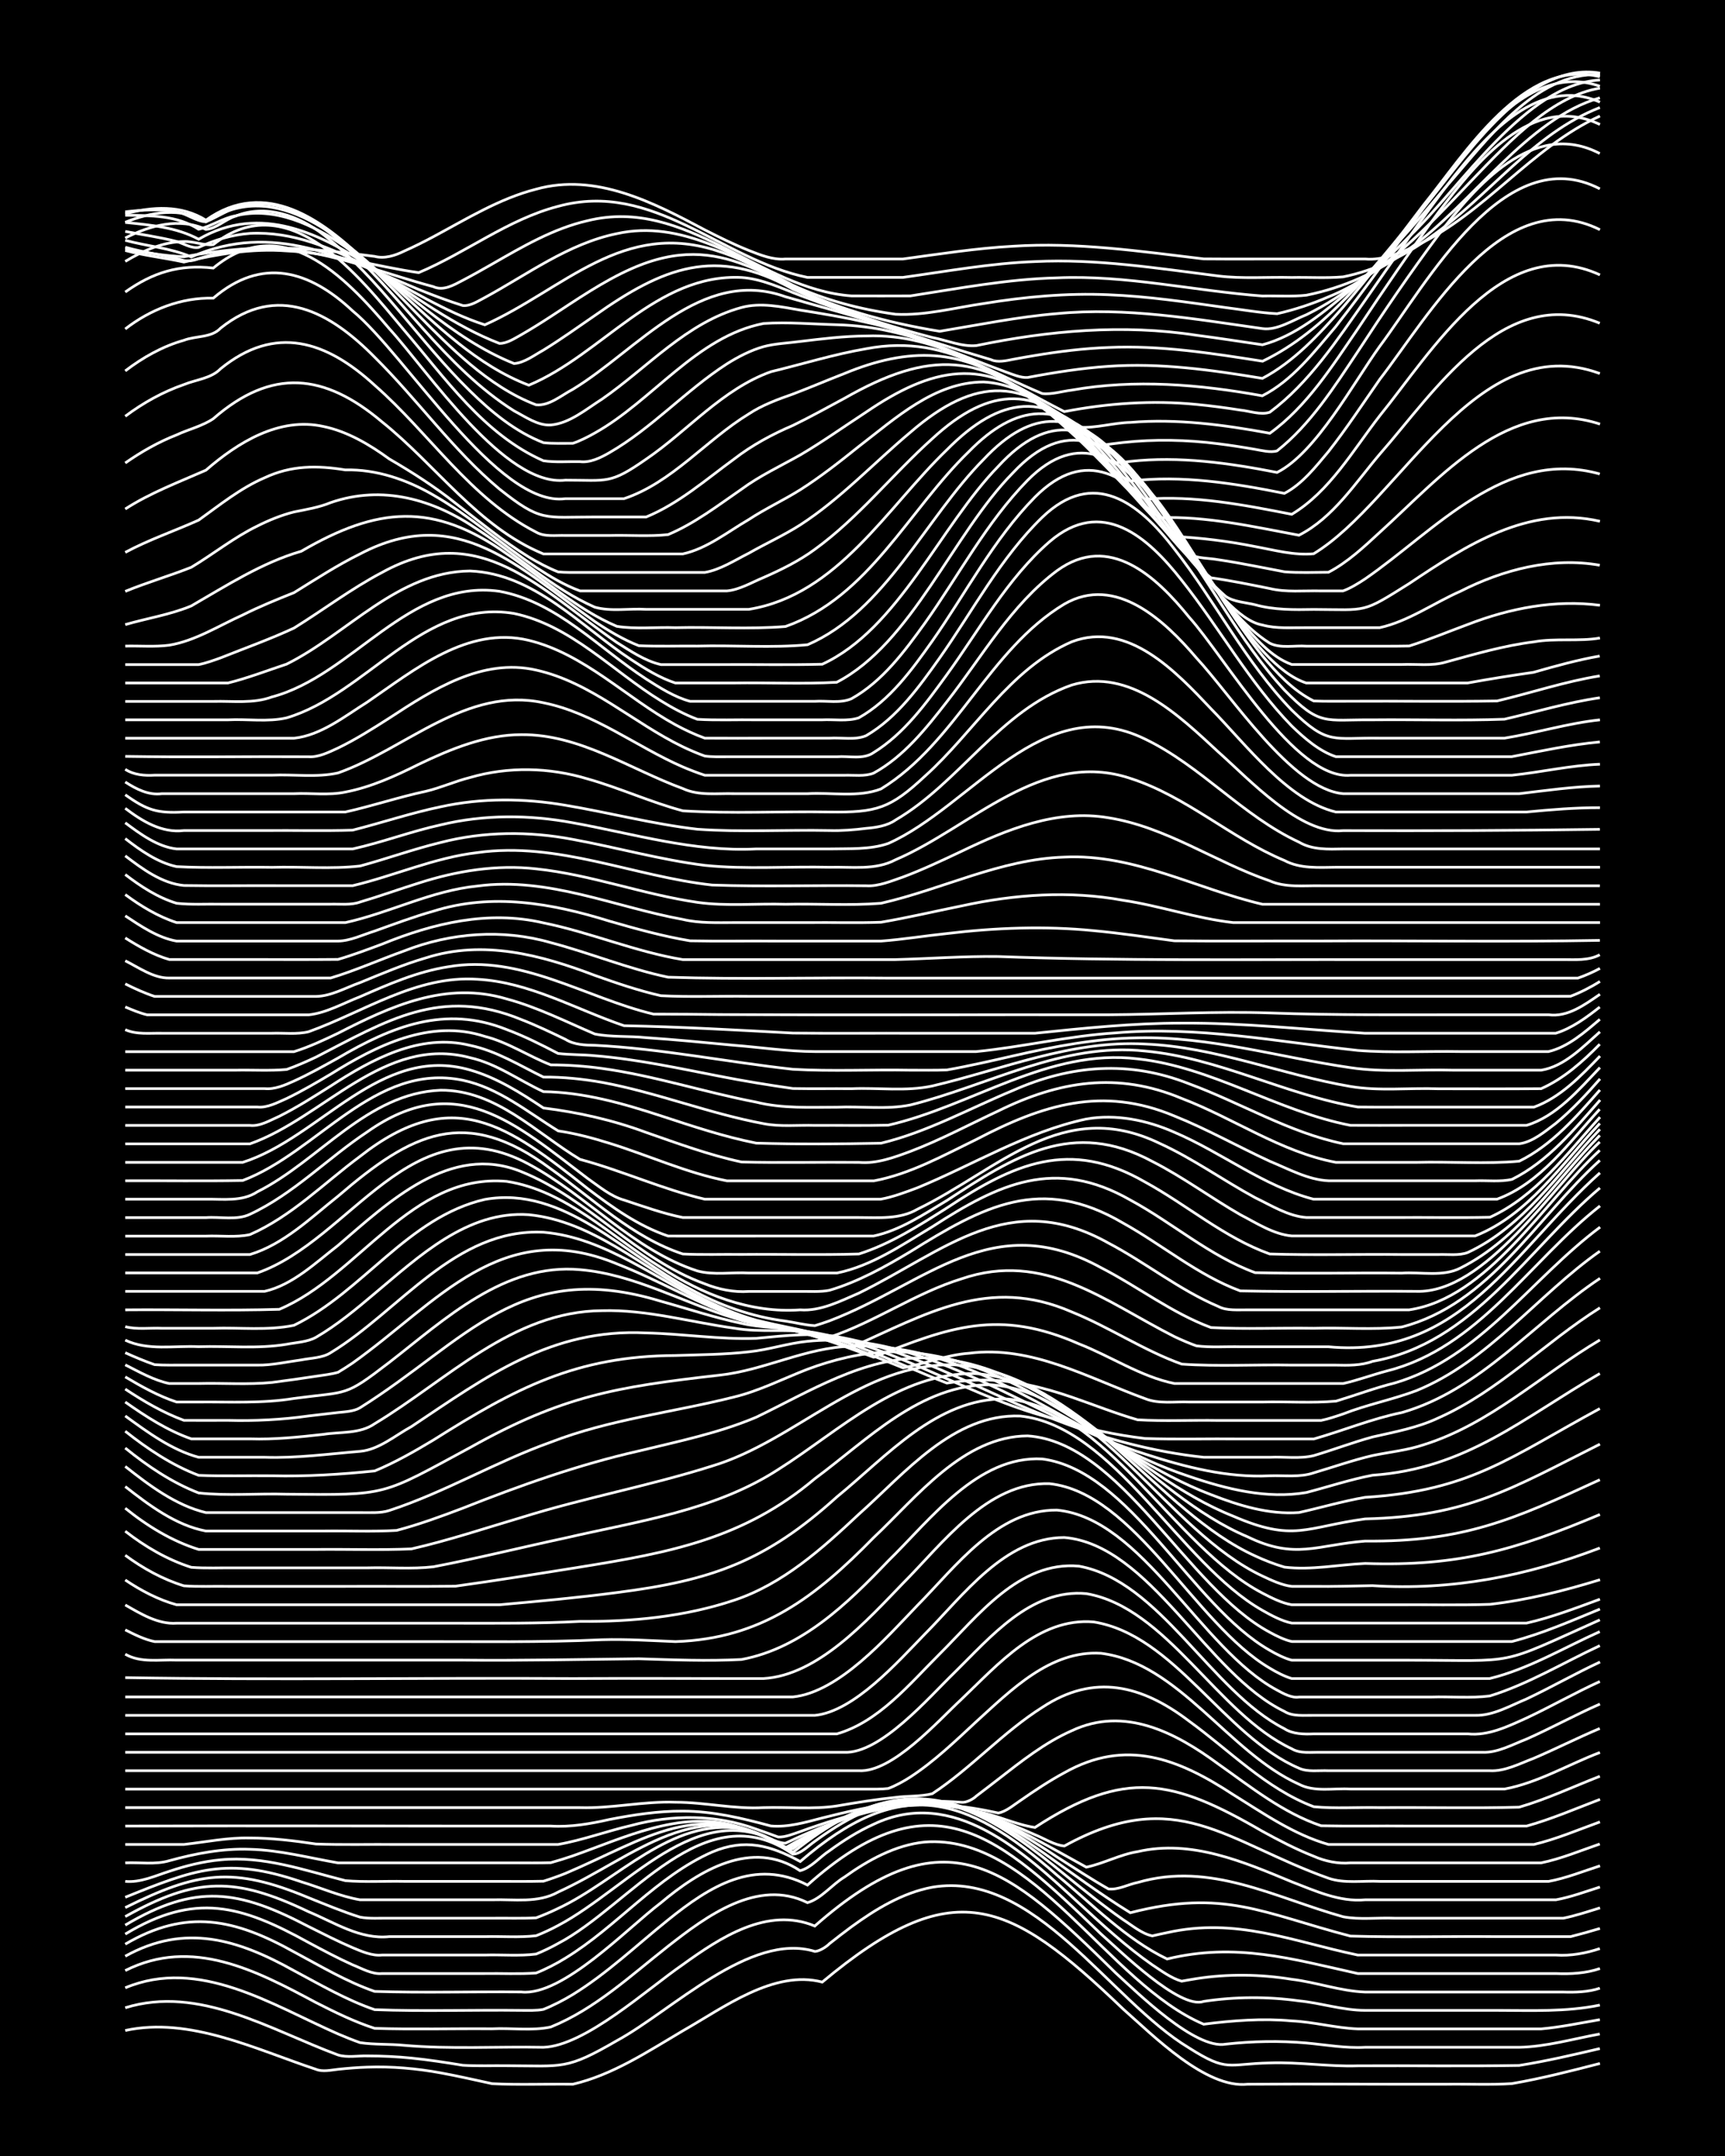 <?xml version="1.0" encoding="UTF-8"?><svg id="a" xmlns="http://www.w3.org/2000/svg" width="1920" height="2400" viewBox="0 0 192 240"><defs><style>.b{fill:none;stroke:#fff;stroke-miterlimit:10;stroke-width:.3px;}.c{stroke-width:0px;}</style></defs><rect class="c" x="0" width="192" height="240"/><path class="b" d="M13.94,226.03c7.16-1.57,14.55,2.11,21.23,4.32.73.31,1.7.08,2.45,0,1.02-.11,2.24-.21,3.27-.24,2.71-.1,5.5.15,8.17.64,1.88.34,3.85.8,5.72,1.2,2.96.15,6.01.02,8.98.06,4.43-1.03,8.37-3.66,12.25-5.95,4.5-2.55,10.12-6.83,15.51-5.42,14.55-12.15,20.7-9.27,33.48,2.99,3.35,2.95,9.22,8.9,13.88,8.38,7.34-.05,14.71.02,22.05,0,2.42-.04,4.94.09,7.35-.07,3.28-.56,6.58-1.41,9.8-2.24"/><path class="b" d="M13.94,223.5c8.24-2.56,16.17,2.48,23.68,5.25,1,.32,2.23.08,3.27.11,1.6,0,3.31.08,4.9.24,1.88.19,3.85.49,5.72.8,1.59.1,3.31.03,4.9.05,6.3.01,6.58.5,12.25-2.79,6.08-3.29,14.85-12.15,22.05-9.93.52-.03,1.28-.52,1.63-.88.72-.57,1.71-1.34,2.45-1.88,2.68-1.95,5.68-3.78,8.98-4.39,11.42-1.93,19.69,12.55,28.58,17.89,4.31,2.74,4.29,1.76,8.98,1.67,3.25-.12,6.55.43,9.8.32,5.98-.03,11.99.06,17.96-.04,3-.48,6.03-1.18,8.98-1.88"/><path class="b" d="M13.94,221.28c8.22-3.44,16.32,1.9,23.68,5.13.72.31,1.71.71,2.45.97,1.58.24,3.31.14,4.9.3,5.14.45,10.36.12,15.51.22,4.64-.15,11.61-6.52,15.51-9.2,4.16-3,9.43-6.5,14.7-4.3,14.62-12.9,21.56-6.49,33.48,5.21,2.48,2.26,8.87,8.55,12.25,7.94,2.96-.33,6.02-.39,8.98-.13,2.15.2,4.37.6,6.53.48,5.7,0,11.44,0,17.15,0,3.01-.06,6.03-.94,8.98-1.48"/><path class="b" d="M13.94,219.36c7.45-3.76,14.58,0,21.23,3.56,2.09,1.07,4.3,2.15,6.53,2.87,4.33.14,8.73.01,13.07.05,2.14-.11,4.44.25,6.53-.2,4.94-2,8.93-5.75,13.07-9,4.25-3.33,9.96-7.59,15.51-4.84,1.52-.44,2.73-2.02,4.08-2.83,2.65-1.9,5.69-3.59,8.98-3.92,12.12-.92,20.38,15.77,31.03,20.28,3.23-.41,6.55-.67,9.8-.37,2.44.11,4.92.8,7.35.89,4.89,0,9.81,0,14.7,0,1.87,0,3.85,0,5.72,0,2.16-.19,4.39-.66,6.53-1.03"/><path class="b" d="M13.94,217.76c6.66-3.7,12.54-1.87,18.78,1.61,2.91,1.55,5.85,3.27,8.98,4.34,5.42.21,10.9.01,16.33.08.73,0,1.73.04,2.45-.11,1.07-.42,2.29-1.05,3.27-1.65,3.82-2.35,7.13-5.52,10.62-8.32,4.61-3.72,9.63-6.91,15.51-3.87,13.92-12.46,21.35-5.45,32.66,5.44,2.08,1.83,8.78,8.45,11.43,7.51,3.49-.53,7.11-.55,10.62-.06,2.44.24,4.9,1.06,7.35,1.06,4.89,0,9.81,0,14.7,0,3.81,0,7.68.19,11.43-.59"/><path class="b" d="M13.94,216.42c6.82-4.01,12.2-2.81,18.78.86,2.92,1.56,5.84,3.31,8.98,4.4,5.42.17,10.9.01,16.33.06,4.59.5,11.82-7.13,15.51-9.91,4.27-3.6,10.14-7.18,15.51-3.59,1.23-.31,2.22-1.55,3.27-2.22,1.5-1.1,3.2-2.18,4.9-2.94,8.89-4.25,16.73,3.1,22.86,8.77,2.6,2.38,5.27,4.85,8.17,6.87.98.64,2.12,1.5,3.27,1.82.41-.08,1.23-.21,1.63-.28,3.5-.55,7.13-.5,10.62.07,2.72.32,5.43,1.32,8.17,1.42,5.43,0,10.9,0,16.33,0,1.87,0,3.85,0,5.72,0,1.33.04,2.81.01,4.08-.43"/><path class="b" d="M13.94,215.3c7.77-4.7,12.91-3.21,20.41.94,1.57.84,3.27,1.75,4.9,2.48,1,.39,2.16,1.08,3.27.97,3.79,0,7.64,0,11.43,0,1.87-.03,3.85.08,5.72-.06,1.07-.42,2.29-1.05,3.27-1.66,5.73-3.5,10.12-9.07,16.33-11.81,3.63-1.53,6.49-.75,9.8,1.06,11.03-9.53,18.24-7.59,28.58,1.52,3.93,3.23,7.63,7.1,12.25,9.33,7.63-1.86,13.87-.02,21.23,1.62,5.43,0,10.9,0,16.33,0,1.87,0,3.85,0,5.72,0,1.62.07,3.35-.02,4.9-.56"/><path class="b" d="M13.94,214.3c7.86-4.67,12.56-3.95,20.41.16,1.58.79,3.28,1.66,4.9,2.35.98.41,2.17.94,3.27.82,3.79,0,7.64,0,11.43,0,1.87-.06,3.86.13,5.72-.11.75-.3,1.75-.78,2.45-1.18,8.02-4.19,16.28-16.82,26.13-9.94.92-.03,1.74-.95,2.45-1.43,1.51-1.11,3.21-2.21,4.9-3.01,8.69-4.4,16.3,1.3,22.86,6.68,2.11,1.7,4.31,3.49,6.53,5.04.99.63,2.09,1.58,3.27,1.82.41-.1,1.22-.28,1.63-.36,7.69-1.73,13.93.96,21.23,2.49,5.43,0,10.9,0,16.33,0,1.87,0,3.85,0,5.72,0,1.64.12,3.35-.2,4.9-.72"/><path class="b" d="M13.94,213.35c7.94-4.44,12.24-4.44,20.41-.54,2.88,1.2,5.75,3.11,8.98,2.77,3.52,0,7.1,0,10.62,0,1.87-.05,3.86.12,5.72-.1.75-.29,1.74-.75,2.45-1.14,8.21-4.33,16.34-15.48,26.13-8.13,16.21-13.06,23.64-1.89,37.56,6.71,10.42-2.69,14.77.06,24.5,2.6,5.43.16,10.9.01,16.33.06,2.7,0,5.47,0,8.17,0,1.03-.26,2.25-.6,3.27-.91"/><path class="b" d="M13.94,212.35c8.04-3.99,11.97-4.63,20.41-1.1,1.85.74,3.81,1.56,5.72,2.16,1.01.2,2.24.1,3.27.12,3.79,0,7.64,0,11.43,0,1.59-.02,3.31.04,4.9-.04.74-.27,1.74-.7,2.45-1.05,6.59-3.07,12.56-10.15,20.41-8.87,1.07.21,2.3.67,3.27,1.18.72.36,1.59,1.13,2.45,1.05,11.3-8.27,18.38-6.49,29.4.91,1.85,1.19,3.81,2.47,5.72,3.56,1.07.14,2.23-.52,3.27-.72,8.1-2.36,15.27,1.7,22.86,3.82,1.83.35,3.85.08,5.72.16,3.52,0,7.1,0,10.62,0,2.7,0,5.47,0,8.17,0,1.33-.27,2.79-.75,4.08-1.15"/><path class="b" d="M13.94,211.2c7.7-3.11,11.33-4.55,19.6-1.72,2.14.65,4.32,1.62,6.53,2,1.31,0,2.77,0,4.08,0,3.52,0,7.1,0,10.62,0,2.46-.08,5.11.4,7.35-.86,8.55-3.89,15.81-11.39,25.31-4.82,1.13-.32,2.23-1.22,3.27-1.76,1.53-.87,3.24-1.72,4.9-2.33,9.21-3.65,17.47,1.85,25.31,6.14,1.91-.4,3.77-1.42,5.72-1.73,5.94-1.38,11.76,1.12,17.15,3.36,2.61,1,5.31,2.27,8.17,2,4.89,0,9.81,0,14.7,0,2.14,0,4.39,0,6.53,0,1.63-.29,3.32-.92,4.9-1.42"/><path class="b" d="M13.94,209.43c1.69.16,3.33-.62,4.9-1.12,1.82-.61,3.8-1.11,5.72-1.28,4.74-.47,9.35,1.17,13.88,2.32,2.14.18,4.39.04,6.53.08,3.52,0,7.1,0,10.62,0,1.59,0,3.31.02,4.9-.02.74-.23,1.73-.58,2.45-.87,9.04-3.83,14.77-8.56,24.5-2.86,7.51-4.32,14.38-6.56,22.86-3.42,1.62.56,3.33,1.28,4.9,1.98,1.02.4,2.15,1.16,3.27,1.25,12.48-6.89,18.01-.46,29.4,3.59,1.79.62,3.85.25,5.72.35,3.24,0,6.55,0,9.8,0,2.97,0,6.01,0,8.98,0,1.92-.35,3.86-1.13,5.72-1.73"/><path class="b" d="M13.94,207.37c1.59-.08,3.36.22,4.9-.24,2.9-.8,5.96-1.39,8.98-1.27,3.3.08,6.56.95,9.8,1.51,3.24,0,6.55,0,9.8,0,3.24,0,6.55,0,9.8,0,1.31,0,2.77.02,4.08-.02.73-.2,1.73-.51,2.45-.76,5.73-2.01,11.76-5.03,17.96-3.37,1.05.26,2.27.69,3.27,1.11.71.3,1.65.85,2.45.85,6.82-3.24,13.66-5.49,21.23-3.55,2.2.39,4.34,1.47,6.53,1.8,10.08-6.57,15.34-5.37,25.31.42,1.82,1,3.78,2.02,5.72,2.78,1.25.56,2.71.86,4.08.74,5.16,0,10.36,0,15.51,0,1.87,0,3.85,0,5.72,0,2.21-.45,4.4-1.37,6.53-2.1"/><path class="b" d="M13.94,205.32c2.15,0,4.39,0,6.53,0,2.42-.27,4.9-.78,7.35-.72,2.44,0,4.94.31,7.35.67,2.97.11,6.01.02,8.98.05,5.98,0,11.99,0,17.96,0,2.75-.48,5.45-1.49,8.17-2.12,4.54-1.23,9.44-1.22,13.88.41.73.25,1.73.61,2.45.88.78.05,1.73-.36,2.45-.6,5.21-1.89,10.73-3.45,16.33-2.95,1.89.14,3.87.47,5.72.88.86-.14,1.75-.92,2.45-1.38,1.54-1.07,3.24-2.21,4.9-3.1,6.85-3.87,12.68-1.58,18.78,2.42,3.37,2.09,6.76,4.46,10.62,5.56,3.52,0,7.1,0,10.62,0,4.07,0,8.18,0,12.25,0,2.49-.59,4.95-1.64,7.35-2.51"/><path class="b" d="M13.94,203.27c15.78-.04,31.58.01,47.36,0,2.19.14,4.41-.25,6.53-.73,2.67-.52,5.44-.95,8.17-.93,3.32,0,6.62.79,9.8,1.65,1.93.17,3.87-.41,5.72-.89,2.67-.68,5.43-1.31,8.17-1.62,2.41-.28,4.93-.31,7.35-.12.51.05,1.28-.35,1.63-.7.73-.55,1.73-1.32,2.45-1.88,2.55-1.98,5.19-4.08,8.17-5.39,5.86-2.77,11.57.2,16.33,3.72,3.61,2.55,7.19,5.43,11.43,6.86,3.24.07,6.55,0,9.8.03,4.34,0,8.73,0,13.07,0,2.77-.77,5.49-1.95,8.17-2.97"/><path class="b" d="M13.94,201.22c16.87,0,33.76,0,50.63,0,3.53.11,7.07-.73,10.62-.6,3.27,0,6.53.79,9.8.6,2.69-.09,5.5.22,8.17-.19,2.14-.37,4.37-.73,6.53-.95,1.3-.18,2.81-.08,4.08-.41,4.33-2.85,7.86-6.85,12.25-9.62,5.78-3.82,11.1-2.44,16.33,1.54,4.52,3.27,8.57,7.53,13.88,9.53,2.41.23,4.93.04,7.35.1,5.16-.04,10.36.09,15.51-.05,3.06-.89,6.02-2.28,8.98-3.44"/><path class="b" d="M13.94,199.16c19.05,0,38.11,0,57.16,0,8.43,0,16.88,0,25.31,0,.73,0,1.73.02,2.45-.07.78-.28,1.76-.82,2.45-1.27,2.66-1.73,5.04-4.02,7.35-6.17,3.87-3.51,8.24-7.96,13.88-7.61,8.65,1.07,14.22,11.07,22.05,14.58,1.72.9,3.85.41,5.72.53,3.24,0,6.55,0,9.8,0,2.42,0,4.93,0,7.35,0,3.71-.69,7.11-2.74,10.62-4.07"/><path class="b" d="M13.94,197.11c18.78,0,37.57,0,56.34,0,8.43,0,16.88,0,25.31,0,3.73.22,8.78-5.5,11.43-7.96,4.06-3.86,8.56-9.11,14.7-8.6,8.99,1.43,14.5,12.7,22.86,16.28.96.45,2.24.23,3.27.28,1.31,0,2.78,0,4.08,0,4.61,0,9.27,0,13.88,0,1.68.1,3.36-.8,4.9-1.38,2.44-1.04,4.9-2.29,7.35-3.32"/><path class="b" d="M13.94,195.06c18.51,0,37.02,0,55.53,0,8.16,0,16.34,0,24.5,0,4.05.18,9.44-6.14,12.25-8.86,4.01-3.94,8.5-9.38,14.7-8.8,9,1.56,14.55,13.39,22.86,17.27.92.57,2.23.36,3.27.39,1.31,0,2.78,0,4.08,0,4.61,0,9.27,0,13.88,0,1.69.07,3.36-.88,4.9-1.47,2.73-1.21,5.43-2.7,8.17-3.9"/><path class="b" d="M13.94,193.01c18.23,0,36.48,0,54.71,0,8.16,0,16.34,0,24.5,0,4.66-1.34,8.1-5.57,11.43-8.89,4.25-4.22,8.85-10.38,15.51-9.78,9.01,1.63,14.65,13.9,22.86,18.09.91.61,2.21.63,3.27.58,1.31,0,2.78,0,4.08,0,4.34,0,8.73,0,13.07,0,2.3.24,4.49-.84,6.53-1.76,2.73-1.28,5.42-2.82,8.17-4.07"/><path class="b" d="M13.94,190.95c17.69,0,35.39,0,53.08,0,7.88,0,15.8,0,23.68,0,4.37-.43,9.27-6,12.25-9.06,4.28-4.3,8.87-10.72,15.51-10.74,9.55.81,15.81,15.17,24.5,19.36.91.59,2.23.42,3.27.44,1.59,0,3.31,0,4.9,0,4.34,0,8.73,0,13.07,0,1.99.05,3.92-1.09,5.72-1.83,2.73-1.29,5.43-2.84,8.17-4.11"/><path class="b" d="M13.94,188.9c17.42,0,34.84,0,52.26,0,7.34,0,14.71,0,22.05,0,5.16-.54,10.42-6.61,13.88-10.21,4.26-4.31,8.86-10.65,15.51-10.59,9.52.9,15.99,15.48,24.5,20.04.67.37,1.65.91,2.45.77,1.31,0,2.78,0,4.08,0,3.52,0,7.1,0,10.62,0,2.14-.07,4.41.15,6.53-.12,4.29-1.32,8.2-3.72,12.25-5.6"/><path class="b" d="M13.94,186.75c16.58.28,33.21,0,49.81.1,7.07-.04,14.16.01,21.23,0,6.05-.34,11.53-6.47,15.51-10.59,4.44-4.45,9.41-11.32,16.33-11.1,9.49,1.02,16.17,15.64,24.5,20.53.68.42,1.68.94,2.45,1.16,1.31,0,2.78,0,4.08,0,2.97,0,6.01,0,8.98,0,2.97,0,6.01,0,8.98,0,4.32-1.05,8.22-3.42,12.25-5.22"/><path class="b" d="M13.94,184.14c1.73,1,3.81.58,5.72.66,2.7,0,5.47,0,8.17,0,7.88,0,15.8,0,23.68,0,6.52.07,13.08-.08,19.6-.15,3.79.12,7.65.28,11.43.08,6.7-1.26,11.79-6.23,16.33-10.98,4.67-4.56,9.95-11.75,17.15-11.34,9.82,1.3,16.56,16.32,25.31,21.3.68.4,1.68.91,2.45,1.1,1.31,0,2.78,0,4.08,0,2.97,0,6.01,0,8.98,0,12.4.01,9.63.71,21.23-4.49"/><path class="b" d="M13.94,181.43c.99.51,2.17,1.09,3.27,1.31.74,0,1.71,0,2.45,0,2.15,0,4.39,0,6.53,0,6.79,0,13.62,0,20.41,0,6.8-.02,13.62.11,20.41-.21,2.7-.08,5.47.1,8.17.21,9.59-.31,15.63-5.01,22.05-11.57,4.8-4.51,9.99-11.3,17.15-11.33,10.41.69,17.68,16.89,26.95,21.86.68.38,1.68.87,2.45,1.03,1.31,0,2.78,0,4.08,0,3.24,0,6.55,0,9.8,0,3.52,0,7.1,0,10.62,0,3.36-.86,6.6-2.3,9.8-3.61"/><path class="b" d="M13.94,178.66c1.72.98,3.66,2.18,5.72,2.03,2.97,0,6.01,0,8.98,0,7.34,0,14.71,0,22.05,0,4.62,0,9.27.05,13.88-.2,5.77.05,11.65-.52,17.15-2.36,5.42-1.8,9.79-5.74,13.88-9.58,5.1-4.53,10.53-11.21,17.96-10.92,10.42,1.1,17.76,16.43,26.95,21.63.96.55,2.17,1.2,3.27,1.42,1.31,0,2.78,0,4.08,0,2.97,0,6.01,0,8.98,0,4.34,0,8.73,0,13.07,0,2.77-.63,5.51-1.68,8.17-2.66"/><path class="b" d="M13.94,175.88c1.73,1.17,3.7,2.21,5.72,2.76,2.42,0,4.93,0,7.35,0,5.7,0,11.44,0,17.15,0,3.79,0,7.64,0,11.43,0,4.35-.39,8.74-.79,13.06-1.36,10.54-1.34,16.54-3.45,24.5-10.65,5.51-4.49,11.11-11,18.78-10.91,11.06.81,18.76,16.5,28.58,21.62.97.51,2.17,1.12,3.27,1.3,1.02,0,2.25,0,3.27,0,2.7,0,5.47,0,8.17,0,3.52-.03,7.1.07,10.62-.05,4.15-.48,8.26-1.51,12.25-2.74"/><path class="b" d="M13.94,173.13c1.96,1.45,4.2,2.69,6.53,3.4,1.59.12,3.31.03,4.9.06,4.34,0,8.73,0,13.07,0,4.07-.02,8.18.03,12.25-.02,4.62-.64,9.27-1.39,13.88-2.13,9.94-1.6,18.21-3.14,26.13-9.84,5.88-4.34,11.78-10.53,19.6-10.45,11.71.76,19.68,16.34,30.21,21.29.98.46,2.18,1.03,3.27,1.15.72,0,1.73,0,2.45,0,2.14.03,4.39-.04,6.53-.08,8.85.56,17.06-1.04,25.31-4.19"/><path class="b" d="M13.94,170.45c2.19,1.71,4.7,3.18,7.35,4.02,1.59.13,3.31.04,4.9.06,4.89,0,9.81,0,14.7,0,2.42-.07,4.95.16,7.35-.12,4.91-.94,9.81-2.16,14.7-3.21,8.05-1.86,16.62-3.04,23.68-7.62,6.83-4.31,13.45-10.9,22.05-10.67,12.06.91,20.21,15.37,31.03,20.29.99.47,2.22.94,3.27,1.25,2.98.36,6.01-.28,8.98-.41,10.35.35,16.67-1.47,26.13-5.45"/><path class="b" d="M13.94,167.89c2.42,1.96,5.18,3.66,8.17,4.59,4.34,0,8.73,0,13.06,0,3.52-.04,7.1.09,10.62-.06,4.13-.94,8.19-2.3,12.25-3.5,6.99-2.19,14.25-3.52,21.23-5.73,9.35-2.81,16.66-11.53,26.95-11.26,12.71.68,21.28,14.37,32.66,19.15,5.28,2.57,7.71.89,13.06.47,10.9.1,16.44-2.35,26.13-6.83"/><path class="b" d="M13.94,165.48c2.64,2.07,5.63,4.32,8.98,4.95,4.34,0,8.73,0,13.06,0,2.7-.04,5.48.09,8.17-.07,2.47-.65,4.96-1.56,7.35-2.47,6.38-2.53,12.89-4.85,19.6-6.37,4.39-1.07,8.89-1.99,13.07-3.76,5.96-2.87,11.92-6.68,18.78-6.61,13.4.25,22.44,12.9,34.3,17.62,6.76,2.93,8.06,1.22,14.7.31,11.39-.27,16.29-3.38,26.13-8.32"/><path class="b" d="M13.94,163.24c2.67,2.11,5.63,4.34,8.98,5.14,4.07,0,8.18,0,12.25,0,1.59,0,3.31,0,4.9,0,1.03-.02,2.27.1,3.27-.24,6.18-2.02,11.84-5.42,17.96-7.6,6.56-2.55,13.63-3.32,20.41-5.03,2.82-.68,5.47-2.05,8.17-3.09,2.86-1.07,5.93-1.82,8.98-1.93,13.81-.32,23.71,11.26,35.93,15.89,3.11,1.21,6.42,2.24,9.8,1.99,2.42-.54,4.9-1.27,7.35-1.69,11.77-.73,16.23-4.53,26.13-9.88"/><path class="b" d="M13.94,161.19c2.46,2,5.2,3.85,8.17,5,3.22.35,6.56.04,9.8.14,11.39.11,10.45.18,20.41-5.19,10.3-5.78,16.32-6.76,27.76-8.06,5.01-.54,9.62-3.1,14.7-3.22,14.03-.53,24.84,10.3,37.56,14.48,4.16,1.42,8.67,2.56,13.07,1.8,2.42-.63,4.89-1.45,7.35-1.92,10.45-.73,16.71-6.35,25.31-11.32"/><path class="b" d="M13.94,159.32c2.47,1.96,5.2,3.79,8.17,4.91,2.69.11,5.47.02,8.17.05,3.81.09,7.65-.15,11.43-.54,2.25-.93,4.45-2.19,6.53-3.44,9.12-5.75,15.86-9.36,26.95-9.41,2.7-.09,5.48-.1,8.17-.41,2.18-.22,4.36-.96,6.53-1.17,13.34-1.36,25.2,8.72,37.56,12.55,4.47,1.45,9.15,2.66,13.88,2.42,1.59-.06,3.37.2,4.9-.33,2.14-.63,4.35-1.41,6.53-1.92,1.87-.39,3.9-.59,5.72-1.21,7.36-2.3,13.08-7.79,19.6-11.66"/><path class="b" d="M13.94,157.62c2.49,1.81,5.16,3.79,8.17,4.6,2.42,0,4.93,0,7.35,0,3.54.12,7.1-.37,10.62-.66,2.09-.18,3.92-1.78,5.72-2.76,8.35-5.57,15.53-10.95,26.13-10.42,4.07.09,8.17.75,12.25.6,3.24-.29,6.57-.74,9.8-.03,8.36,1.63,15.76,6.22,23.68,9.17,5.23,2.02,10.74,3.51,16.33,4.1,2.42,0,4.93,0,7.35,0,1.58-.08,3.35.2,4.9-.19,2.16-.64,4.36-1.48,6.53-2.07,2.46-.56,5.05-1.03,7.35-2.13,6.67-2.97,11.84-8.4,17.96-12.25"/><path class="b" d="M13.94,156.07c2.27,1.6,4.71,3.18,7.35,4.1,2.15,0,4.39,0,6.53,0,2.71.09,5.47-.2,8.17-.5,1.89-.3,4.08-.04,5.72-1.19,8.04-4.83,15.32-12.51,25.31-12.58,4.96-.14,9.82,1.28,14.7,1.95,2.95.52,6.03.02,8.98.5,9.47,1.65,17.63,7.45,26.95,9.66,3.17,1.01,6.49,1.73,9.8,2.12,3.51.12,7.1.01,10.62.05,2.7,0,5.47,0,8.17,0,3.26-.93,6.47-2.26,9.8-2.94,8.77-2.52,14.68-10.04,22.05-14.94"/><path class="b" d="M13.94,154.63c2.03,1.35,4.24,2.64,6.53,3.48,1.59.01,3.31,0,4.9,0,2.99.08,6.02-.07,8.98-.49,1.03-.12,2.24-.26,3.27-.38.76-.08,1.77-.12,2.45-.53,11.88-7.46,17.75-16.67,33.48-11.86,2.97.82,5.96,1.83,8.98,2.46,2.12.5,4.39.45,6.53.77,4.26.72,8.29,2.54,12.25,4.2,1.3.55,2.76,1.18,4.08,1.68,1.3-.21,2.77-.34,4.08-.34,3.33,0,6.67.82,9.8,1.9,2.42.83,4.89,1.82,7.35,2.53,2.96.17,6.01.02,8.98.07,2.7,0,5.47,0,8.17,0,1.02,0,2.25,0,3.27,0,.74-.14,1.74-.48,2.45-.72,2.64-1.04,5.52-1.6,8.17-2.6,8.06-3.3,13.44-10.61,20.41-15.52"/><path class="b" d="M13.94,153.27c1.79,1.07,3.73,2.15,5.72,2.8.73,0,1.72,0,2.45,0,3.53-.03,7.12.18,10.62-.4,6.16-.82,5.53-.12,10.62-4.03,6.19-4.8,12.79-11.07,21.23-10.3,6.04.51,11.43,3.67,17.15,5.39,2.62.91,5.49.98,8.17,1.65,3.63.95,7.13,2.52,10.62,3.89,2.43-.47,4.85-1.46,7.35-1.63,6.97-.9,13.27,2.76,19.6,5.06,1.51.61,3.31.3,4.9.37,2.7,0,5.47,0,8.17,0,2.69-.07,5.48.14,8.17-.1,2.15-.65,4.35-1.48,6.53-2.02,9.52-2.79,15.22-11.67,22.86-17.35"/><path class="b" d="M13.94,151.93c1.54.78,3.2,1.73,4.9,2.08,1.03,0,2.24,0,3.27,0,2.69-.07,5.48.15,8.17-.12,1.59-.2,3.31-.45,4.9-.69.74-.11,1.74-.23,2.45-.44.42-.25,1.23-.76,1.63-1.04,9.41-6.7,16.58-16.36,29.4-11.03,4.7,1.82,9.08,4.51,13.88,6.1,2.08.75,4.39.98,6.53,1.51,2.76.71,5.49,1.8,8.17,2.78,8.5-3.38,13.94-5.41,22.86-1.48,3.54,1.38,6.88,3.65,10.62,4.41,4.34,0,8.73,0,13.07,0,1.87,0,3.85,0,5.72,0,1.61-.36,3.3-.99,4.9-1.41,10.14-2.56,15.86-12.23,23.68-18.36"/><path class="b" d="M13.94,150.58c1.01.46,2.22.97,3.27,1.33,1.03.08,2.24.04,3.27.05,2.7,0,5.47,0,8.17,0,1.61.03,3.31-.37,4.9-.58,1.04-.21,2.36-.21,3.27-.81,7.66-4.65,13.84-13.88,23.68-13.4,6.97.6,12.59,5.36,18.78,8.15,2.81,1.39,5.9,2.24,8.98,2.78,2.18.47,4.36,1.36,6.53,1.86,8.34-3.7,15.26-7.95,24.5-3.92,4.18,1.69,8,4.29,12.25,5.81,4.05.28,8.19.03,12.25.11,1.59,0,3.31,0,4.9,0,1.33.03,2.81.06,4.08-.42,11.19-1.97,17.23-12.48,25.31-19.3"/><path class="b" d="M13.94,149.18c2.52,1.2,5.44.6,8.17.73,3.24-.1,6.59.27,9.8-.27,1.04-.2,2.33-.25,3.27-.78,2.32-1.35,4.49-3.15,6.53-4.88,4.9-4.09,10.29-9.24,17.15-8.76,7.11.7,12.63,5.91,18.78,9.04,2.05,1.09,4.29,2.07,6.53,2.7,2.69.67,5.5,1.11,8.17,1.89,5.08-1.7,9.57-4.92,14.7-6.5,9.19-3.14,15.96,2.53,23.68,6.44.71.34,1.71.77,2.45,1.03,1.58.2,3.31.06,4.9.1,3.24,0,6.55,0,9.8,0,14.79,1.39,20.66-10.82,30.21-19.36"/><path class="b" d="M13.94,147.68c1.28.34,2.77.12,4.08.18,1.87,0,3.85,0,5.72,0,2.97-.1,6.06.28,8.98-.33,7.65-3.71,12.68-12.03,21.23-14.01,8.83-1.58,15.63,6.23,22.86,9.96,3.26,1.83,6.9,3.11,10.62,3.58,1.03.15,2.23.46,3.27.51.41-.12,1.23-.39,1.63-.54,10.79-4.12,18.06-12.61,30.21-5.92,4.12,2.11,7.88,5.05,12.25,6.67,3.78.2,7.64.02,11.43.08,3.24-.1,6.58.2,9.8-.14,9.78-2.53,14.98-12.17,22.05-18.55"/><path class="b" d="M13.94,145.81c5.7-.05,11.45.11,17.15-.06,8.86-3.74,14.7-15.19,25.31-14.24,6.65,1.03,11.62,6.16,17.15,9.57,4.58,3,9.96,5.13,15.51,4.73,2.29.17,4.48-.98,6.53-1.86,9.6-4.71,16.71-11.77,27.76-5.59,4.16,2.18,7.91,5.23,12.25,7.07.94.51,2.23.36,3.27.38,1.59,0,3.31,0,4.9,0,4.34,0,8.73,0,13.06,0,8.77-1.28,15.06-12.09,21.23-17.76"/><path class="b" d="M13.94,143.75c5.16,0,10.36,0,15.51,0,3.13-.71,5.68-3.19,8.17-5.11,5.58-4.77,12.48-11.46,20.41-8.21,7.46,2.98,12.81,9.73,20.41,12.48,1.53.62,3.25.97,4.9.85,1.87,0,3.85,0,5.72,0,1.03-.02,2.26.08,3.27-.13,3.18-.94,6.16-2.6,8.98-4.29,8.11-5.05,14.54-8.58,23.68-3.2,4.38,2.43,8.33,5.81,13.06,7.56,6.52.14,13.08,0,19.6.05,7.66.24,15.21-11.72,20.41-16.63"/><path class="b" d="M13.94,141.7c4.89,0,9.81,0,14.7,0,10.41-3.62,17.27-19.12,30.21-12.11,6.53,3.5,11.61,9.56,18.78,11.89,1.81.49,3.86.12,5.72.23,3.25,0,6.55,0,9.8,0,3.87-.78,7.28-3.15,10.62-5.15,7.39-4.79,13.68-7.77,22.05-2.97,4.7,2.54,8.83,6.23,13.88,8.08,5.43.13,10.9,0,16.33.05,2.13-.15,4.59.44,6.53-.57,6.49-3.26,10.55-9.7,15.51-14.76"/><path class="b" d="M13.94,139.65c4.61,0,9.27,0,13.88,0,3.77-1.14,6.77-4.09,9.8-6.49,8.19-7.04,14.15-10.14,23.68-3.05,4.73,3.35,9.08,7.63,14.7,9.48,2.14.11,4.39.02,6.53.05,4.34-.04,8.73.08,13.07-.05,3.52-1.12,6.71-3.17,9.8-5.13,7.42-4.92,13.65-7.74,22.05-2.88,4.67,2.55,8.82,6.2,13.88,8.01,4.88.15,9.81.01,14.7.06,1.3,0,2.78,0,4.08,0,1.02-.04,2.29.15,3.27-.23,6.19-2.88,10.11-8.9,14.7-13.71"/><path class="b" d="M13.94,137.6c2.97,0,6.01,0,8.98,0,1.59-.07,3.34.18,4.9-.17,4.62-2.02,8.25-5.74,12.25-8.7,10.31-8.11,16.45-3.45,25.31,3.56,2.75,2.09,5.68,4.19,8.98,5.3,3.52.01,7.1,0,10.62,0,4.07,0,8.18,0,12.25,0,2.95-.62,5.61-2.43,8.17-3.96,7.49-4.91,13.99-9.12,22.86-4.34,3.39,1.72,6.51,4.04,9.8,5.93,1.78.92,3.69,2.18,5.72,2.36,3.79,0,7.64,0,11.43,0,2.97,0,6.01,0,8.98,0,5.92-2.33,9.66-8.05,13.88-12.52"/><path class="b" d="M13.94,135.54c2.97,0,6.01,0,8.98,0,1.58-.12,3.43.33,4.9-.37,4.85-2.26,8.65-6.25,13.07-9.18,9.9-6.98,16.47-.92,24.5,5.18,1.25.87,2.58,2.01,4.08,2.42,2.12.7,4.34,1.5,6.53,1.94,3.52,0,7.1,0,10.62,0,2.97,0,6.01,0,8.98,0,2.2,0,4.55.23,6.53-.93,9.05-4.39,16.13-12.55,26.95-7.32,3.69,1.68,7.06,4.11,10.62,6.04,1.79.86,3.7,2.07,5.72,2.21,3.24,0,6.55,0,9.8,0,3.52-.03,7.1.05,10.62-.03,5.11-2.33,8.57-7.09,12.25-11.14"/><path class="b" d="M13.94,133.49c2.97,0,6.01,0,8.98,0,1.92-.03,4.03.3,5.72-.82,6.9-3.46,12.2-10.99,20.41-11.31,6.14-.04,10.62,4.76,15.51,7.7,4.68,1.25,9.16,3.32,13.88,4.43,2.15,0,4.39,0,6.53,0,2.97,0,6.01,0,8.98,0,1.31,0,2.77,0,4.08,0,1.35-.24,2.8-.79,4.08-1.27,6.23-2.56,12.13-6.23,18.78-7.65,3.31-.59,6.76.12,9.8,1.46,5.27,2.24,9.92,6,15.51,7.46,3.24,0,6.55,0,9.8,0,3.52,0,7.1,0,10.62,0,4.81-1.75,8.07-6.36,11.43-10.01"/><path class="b" d="M13.94,131.44c4.34-.02,8.73.05,13.07-.03,8.34-3.13,14.68-13.19,24.5-11.16,4,.85,7.23,3.55,10.62,5.64,1.91.28,3.88.8,5.72,1.38,4.35,1.35,8.58,3.3,13.07,4.18,2.7,0,5.47,0,8.17,0,2.7,0,5.47,0,8.17,0,4.04-.75,7.76-2.84,11.43-4.62,7.35-3.85,14-5.98,22.05-2.59,3.62,1.45,7.08,3.41,10.62,5.04,2.07.85,4.27,2.07,6.53,2.16,2.97,0,6.01,0,8.98,0,2.42,0,4.93,0,7.35,0,1.3-.05,2.8.14,4.08-.16,3.97-1.97,6.92-5.55,9.8-8.83"/><path class="b" d="M13.94,129.39c4.34,0,8.73,0,13.07,0,8.61-2.72,15.31-13.18,25.31-10.28,2.95.84,5.64,2.54,8.17,4.23,3.88.48,7.75,1.35,11.43,2.72,3.48,1.21,7.01,2.52,10.62,3.29,4.34.11,8.73,0,13.07.04,1.96.18,3.91-.55,5.72-1.22,3.35-1.27,6.56-3,9.8-4.51,6.77-3.34,13.28-4.38,20.41-1.38,5.76,2.19,11.03,5.96,17.15,7.11,2.97,0,6.01,0,8.98,0,3.79-.1,7.67.21,11.43-.13,3.61-1.77,6.37-4.96,8.98-7.93"/><path class="b" d="M13.94,127.33c4.61,0,9.27,0,13.88,0,8.2-2.89,14.96-12.15,24.5-9.59,2.96.66,5.47,2.54,8.17,3.78,4.47.06,8.85,1.31,13.07,2.69,3.48,1.14,7.02,2.33,10.62,3.04,4.6.14,9.28.1,13.88.01,5.15-1.24,9.84-3.86,14.7-5.88,6.46-2.86,12.96-3.36,19.6-.73,5.74,2.11,11.11,5.42,17.15,6.67,2.97,0,6.01,0,8.98,0,3.52,0,7.1,0,10.62,0,1.52-.2,2.89-1.4,4.08-2.29,1.74-1.44,3.42-3.23,4.9-4.93"/><path class="b" d="M13.94,125.28c4.61,0,9.27,0,13.88,0,1.12.13,2.28-.59,3.27-1.02,1.94-.97,3.88-2.21,5.72-3.37,4.55-2.96,9.92-5.91,15.51-4.52,2.92.6,5.52,2.24,8.17,3.53,2.16-.02,4.41.21,6.53.59,6.08,1.12,11.89,3.46,17.96,4.59,1.84.37,3.85.14,5.72.2,2.7-.02,5.47.04,8.17-.03,9.33-2.13,17.83-8.59,27.76-7.38,8.31.91,15.53,5.82,23.68,7.4,2.14.02,4.39,0,6.53,0,4.34,0,8.73,0,13.07,0,3.34-1.01,5.83-3.98,8.17-6.43"/><path class="b" d="M13.94,123.23c4.89,0,9.81,0,14.7,0,1.12.12,2.28-.52,3.27-.95,1.64-.79,3.34-1.78,4.9-2.71,5.08-3.17,11.06-6.2,17.15-4.2,2.59.65,4.9,2.22,7.35,3.17,1.88,0,3.86.14,5.72.4,5.79.8,11.41,2.65,17.15,3.75,2.93.73,5.99.56,8.98.56,2.69-.12,5.52.29,8.17-.25,8.65-2.15,16.95-6.99,26.13-6,8.19.75,15.61,4.88,23.68,6.23,2.42.03,4.93,0,7.35.01,4.07,0,8.18,0,12.25,0,2.92-1.06,5.24-3.48,7.35-5.68"/><path class="b" d="M13.94,121.18c5.16,0,10.36,0,15.51,0,1.11.12,2.28-.39,3.27-.84,1.64-.74,3.33-1.69,4.9-2.56,6-3.53,11.92-5.93,18.78-3.17,1.94.72,3.89,1.7,5.72,2.66,1.31.15,2.77.12,4.08.25,4.67.38,9.29,1.39,13.88,2.28,2.68.53,5.46.98,8.17,1.37,2.15.04,4.39,0,6.53.02,2.96-.13,6.07.33,8.98-.3,7.82-1.83,15.5-5.13,23.68-4.67,7.83.31,15.2,3.41,22.86,4.72,3.2.54,6.56.14,9.8.26,3.79,0,7.64.02,11.43-.01,2.49-1.1,4.65-3.02,6.53-4.95"/><path class="b" d="M13.94,119.13c4.07,0,8.18,0,12.25,0,1.87-.04,3.85.09,5.72-.08,1.05-.37,2.26-.9,3.27-1.38,7.84-4.04,13.89-7.88,22.86-4.17,1.63.63,3.33,1.44,4.9,2.2.94.6,2.19.65,3.27.66,7.39.37,14.7,1.86,22.05,2.67,4.32.25,8.73.02,13.07.1,1.31-.01,2.78.03,4.08-.03,2.44-.43,4.94-1.01,7.35-1.56,4.55-1.04,9.2-1.95,13.88-2.01,8.02-.18,15.8,2.18,23.68,3.32,3.76.56,7.64.17,11.43.28,3.24,0,6.55,0,9.8,0,2.57-.42,4.65-2.6,6.53-4.27"/><path class="b" d="M13.94,117.07c5.43,0,10.9,0,16.33,0,.74,0,1.71,0,2.45,0,1.65-.51,3.34-1.3,4.9-2.05,5.92-3.04,12.03-5.84,18.78-3.82,3.39.91,6.59,2.53,9.8,3.9,1.84.37,3.85.21,5.72.41,3.25.22,6.56.54,9.8.85,2.97.23,6,.69,8.98.7,5.98,0,11.99,0,17.96,0,5.17-.51,10.31-1.76,15.51-2.08,9.03-.8,18,.98,26.95,1.95,3.78.3,7.64.06,11.43.13,3.24,0,6.55,0,9.8,0,2.18-.51,4.05-2.17,5.72-3.59"/><path class="b" d="M13.94,114.62c1.25.57,2.75.37,4.08.4,1.59,0,3.31,0,4.9,0,2.42,0,4.93,0,7.35,0,1.31-.05,2.8.15,4.08-.17,6.14-2.2,11.98-6.3,18.78-5.84,5.79.31,10.94,3.34,16.33,5.17,6.25.12,12.54.48,18.78.82,4.61.05,9.27,0,13.88.02,4.34,0,8.73,0,13.07,0,5.42-.56,10.88-1.13,16.33-1.13,6.81-.05,13.62.72,20.41,1.13,4.88,0,9.81,0,14.7,0,2.14,0,4.39,0,6.53,0,1.79-.55,3.45-1.77,4.9-2.92"/><path class="b" d="M13.94,112.09c.73.31,1.68.71,2.45.88,1.87,0,3.85,0,5.72,0,4.07,0,8.18,0,12.25,0,1.98-.21,3.88-1.31,5.72-2.02,3.14-1.38,6.39-2.8,9.8-3.33,8.08-1.42,15.28,3.46,22.86,5.27,2.42,0,4.93.02,7.35.05,14.42.07,28.86,0,43.28.02,5.98-.03,11.98-.41,17.96-.2,7.34.27,14.71.19,22.05.2,2.97,0,6.01,0,8.98,0,2.14.29,4.04-1.13,5.72-2.28"/><path class="b" d="M13.94,109.52c1,.51,2.2,1.05,3.27,1.4,1.03,0,2.24,0,3.27,0,2.7,0,5.47,0,8.17,0,2.15,0,4.39,0,6.53,0,1.68-.03,3.34-.99,4.9-1.54,2.39-.98,4.86-2.04,7.35-2.76,6.35-2.03,12.77-.33,18.78,1.96,2.39.85,4.88,1.7,7.35,2.26,3.24.17,6.56.02,9.8.07,7.07,0,14.16,0,21.23,0,10.88,0,21.78,0,32.66,0,8.43,0,16.88,0,25.31,0,2.69,0,5.47,0,8.17,0,1.3,0,2.78,0,4.08-.01,1.07-.4,2.3-1.03,3.27-1.65"/><path class="b" d="M13.94,106.95c1.5.75,3.17,1.96,4.9,1.92,2.97,0,6.01,0,8.98,0,2.97,0,6.01,0,8.98,0,2.76-.83,5.46-2.04,8.17-3.01,5.19-2.04,10.96-2.48,16.33-.93,4.38,1.15,8.63,2.92,13.07,3.85,8.14.27,16.34.01,24.5.1,10.06,0,20.15,0,30.21,0,10.34,0,20.69,0,31.03,0,3.52,0,7.1,0,10.62,0,1.59,0,3.31,0,4.9,0,.74-.25,1.76-.7,2.45-1.08"/><path class="b" d="M13.94,104.41c1.5.95,3.18,1.91,4.9,2.4,2.97,0,6.01,0,8.98,0,3.25,0,6.55.02,9.8-.01,1.62-.47,3.32-1.11,4.9-1.7,5.68-2.33,11.86-3.8,17.96-2.37,5.23,1.06,10.24,3.22,15.51,4.09,7.88,0,15.8,0,23.68,0,3.79-.1,7.64-.39,11.43-.34,13.6.5,27.22.32,40.83.34,5.43,0,10.9,0,16.33,0,1.87,0,3.85,0,5.72,0,1.34,0,2.86.13,4.08-.54"/><path class="b" d="M13.94,101.95c1.73,1.14,3.64,2.45,5.72,2.81,3.25,0,6.55,0,9.8,0,2.7,0,5.47,0,8.17,0,1.37-.02,2.79-.72,4.08-1.12,2.13-.76,4.35-1.6,6.53-2.21,6.54-2.07,13.2-.88,19.6,1.11,2.94.85,5.96,1.69,8.98,2.19,3.24.07,6.55,0,9.8.03,3.79,0,7.64,0,11.43,0,2.43-.18,4.93-.59,7.35-.84,5.4-.65,10.91-.86,16.33-.32,2.98.28,6.02.73,8.98,1.13,5.43.06,10.9,0,16.33.02,10.33-.06,20.7.12,31.03-.07"/><path class="b" d="M13.94,99.58c1.72,1.28,3.67,2.46,5.72,3.12,3.52,0,7.1,0,10.62,0,2.7,0,5.47,0,8.17,0,4.94-1.09,9.6-3.57,14.7-4.07,7.84-1.05,15.29,2.34,22.86,3.72,1.84.44,3.84.35,5.72.35,2.7,0,5.47,0,8.17,0,2.7-.03,5.47.06,8.17-.04,2.99-.51,6.01-1.22,8.98-1.82,5.88-1.29,12.02-1.72,17.96-.62,4.1.61,8.13,2.02,12.25,2.48,13.6,0,27.22,0,40.83,0"/><path class="b" d="M13.94,97.35c1.7,1.31,3.64,2.58,5.72,3.2,1.59.18,3.31.07,4.9.1,4.07,0,8.18,0,12.25,0,1.03-.03,2.28.13,3.27-.24,2.17-.64,4.38-1.44,6.53-2.11,4.19-1.35,8.67-2.08,13.07-1.58,6.09.64,11.91,2.85,17.96,3.73,3.22.45,6.56.11,9.8.21,3.51-.08,7.12.17,10.62-.11,6.83-1.55,13.31-4.92,20.41-5.14,7.73-.38,14.7,3.54,22.05,5.25,12.52,0,25.05,0,37.56,0"/><path class="b" d="M13.94,95.27c1.9,1.45,4.08,3.07,6.53,3.3,3.52.06,7.1,0,10.62.02,2.7,0,5.47,0,8.17,0,4.64-1.1,9.11-3.13,13.88-3.68,8.91-1.26,17.39,2.65,26.13,3.61,5.69.2,11.45.01,17.15.08,1.37.09,2.81-.54,4.08-.97,2.2-.82,4.41-1.87,6.53-2.87,5.05-2.44,10.62-4.71,16.33-3.73,6.43,1.01,11.89,4.94,17.96,7.02,1.77.79,3.83.51,5.72.55,2.42,0,4.93,0,7.35,0,7.88,0,15.8,0,23.68,0"/><path class="b" d="M13.94,93.35c1.68,1.31,3.61,2.67,5.72,3.12,3.51.19,7.1.02,10.62.08,3.24-.1,6.59.22,9.8-.15,2.99-.81,5.97-1.89,8.98-2.62,4.79-1.24,9.85-1.27,14.7-.34,4.9.9,9.75,2.27,14.7,2.89,4.59.47,9.27.1,13.88.21,2.45-.07,5.09.37,7.35-.84,8.4-3.59,16.23-12.37,26.13-9.05,6.22,1.99,11.16,6.65,17.15,9.14,1.74.93,3.81.77,5.72.75,2.42,0,4.93,0,7.35,0,7.34,0,14.71,0,22.05,0"/><path class="b" d="M13.94,91.59c1.66,1.24,3.6,2.68,5.72,2.91,3.25,0,6.55,0,9.8,0,3.25,0,6.55,0,9.8,0,3.29-.73,6.51-1.96,9.8-2.68,4.8-1.16,9.85-1.14,14.7-.23,6.76,1.22,13.48,3.27,20.41,2.91,2.7,0,5.47,0,8.17,0,2.14-.05,4.5.1,6.53-.61,9.26-4.12,17.24-17.19,28.58-11.62,6.23,3,10.87,8.57,17.15,11.48,1.46.87,3.26.78,4.9.75,2.42,0,4.93,0,7.35,0,7.07,0,14.16,0,21.23,0"/><path class="b" d="M13.94,89.98c1.88,1.43,4.08,2.78,6.53,2.47,2.97,0,6.01,0,8.98,0,3.25-.03,6.56.06,9.8-.04,3.26-.82,6.51-1.92,9.8-2.6,4.55-1,9.3-.96,13.88-.17,4.9.82,9.76,2.1,14.7,2.67,4.87.34,9.82.04,14.7.14,1.32.04,2.78-.07,4.08-.24,1.08-.09,2.36-.28,3.27-.93,7.13-4.16,11.63-12.23,19.6-15.02,6.48-1.96,11.96,3.41,16.33,7.45,3.4,3.01,9.14,9.26,13.88,8.75,9.52.03,19.06,0,28.58-.14"/><path class="b" d="M13.94,88.47c2.45,1.75,3.58,2.08,6.53,1.92,2.42,0,4.93,0,7.35,0,3.52,0,7.1,0,10.62,0,3-.67,5.98-1.67,8.98-2.31,1.62-.38,3.28-1.13,4.9-1.53,4.25-1.24,8.84-1.13,13.07.15,3.58,1.01,7.03,2.6,10.62,3.56,5.41.34,10.9.04,16.33.13,5.26.07,6.75-.39,10.62-4,5.45-4.89,9.41-11.94,16.33-14.95,6.28-2.37,11.59,3.32,15.51,7.47,3.79,3.85,8.51,10.19,13.88,11.48,7.07,0,14.16,0,21.23,0,2.69-.26,5.46-.49,8.17-.48"/><path class="b" d="M13.94,87.05c1.22.79,2.59,1.5,4.08,1.3,1.87,0,3.85,0,5.72,0,2.97,0,6.01,0,8.98,0,1.86-.09,3.89.21,5.72-.18,2.87-.55,5.57-1.79,8.17-3.09,3.57-1.71,7.41-3.3,11.43-3.3,6.5-.05,12.06,3.84,17.96,6,1.77.83,3.82.51,5.72.57,2.7,0,5.47,0,8.17,0,2.66-.16,5.65.45,8.17-.53,8.37-5.13,12-15.52,20.41-20.58,5.72-3.3,11.17,1.85,14.7,6,3.86,4.14,10.63,14.63,16.33,15.11,6.52,0,13.08,0,19.6,0,2.96-.35,5.99-.79,8.98-.85"/><path class="b" d="M13.94,85.64c.97.63,2.16.72,3.27.65,1.03,0,2.24,0,3.27,0,3.25,0,6.55,0,9.8,0,2.41-.11,4.98.28,7.35-.25,7.54-2.66,14.27-9.67,22.86-7.81,5.65,1.14,10.31,4.88,15.51,7.14.72.31,1.7.69,2.45.93,1.02,0,2.24,0,3.27,0,2.15,0,4.39,0,6.53,0,1.87,0,3.85,0,5.72,0,1.03-.04,2.29.16,3.27-.24,3.36-1.84,5.86-5,8.17-7.97,3.88-4.96,7.12-10.76,12.25-14.57,5.82-4.23,11.04.66,14.7,5.19,3.98,4.41,11.78,18.14,17.96,17.59,5.98,0,11.99,0,17.96,0,3.25-.34,6.52-1.1,9.8-1.23"/><path class="b" d="M13.94,84.2c6.79.11,13.62,0,20.41.04,1.11.08,2.28-.52,3.27-.97,1.95-.94,3.89-2.17,5.72-3.34,4.8-3.15,10.33-6.71,16.33-5.34,6.1,1.35,10.82,5.88,16.33,8.54.71.34,1.7.77,2.45,1.03.73.11,1.72.08,2.45.08,2.15,0,4.39,0,6.53,0,1.87,0,3.85,0,5.72,0,1.31-.11,2.94.34,4.08-.46,3.4-2.1,5.86-5.5,8.17-8.69,3.63-5.01,6.71-10.7,11.43-14.8,5.81-4.98,10.87-.59,14.7,4.31,4.2,5.28,7.52,11.37,12.25,16.22,1.39,1.34,3.04,2.79,4.9,3.41,1.3,0,2.78,0,4.08,0,5.16,0,10.36,0,15.51,0,3.23-.62,6.52-1.34,9.8-1.64"/><path class="b" d="M13.94,82.18c6.25,0,12.53,0,18.78,0,3.03-.33,5.65-2.45,8.17-4.03,5.26-3.6,11.15-8.5,17.96-6.87,6.22,1.52,10.84,6.4,16.33,9.4.99.54,2.2,1.11,3.27,1.49,2.42.02,4.93,0,7.35,0,2.15,0,4.39,0,6.53,0,1.31-.09,2.85.25,4.08-.28,3.45-2.01,5.9-5.44,8.17-8.64,3.7-5.25,6.78-11.17,11.43-15.67,5.71-5.48,10.72-1.68,14.7,3.53,4.55,5.8,7.91,12.61,13.07,17.94,4.04,3.94,4.58,3.04,9.8,3.12,4.61,0,9.27,0,13.88,0,3.53-.57,7.04-1.66,10.62-2.04"/><path class="b" d="M13.94,80.13c3.79,0,7.64,0,11.43,0,2.14-.11,4.44.26,6.53-.22,8.89-2.63,15.17-13.31,25.31-11.62,6.36,1.33,10.97,6.42,16.33,9.71,1.25.78,2.7,1.56,4.08,2.07,2.14.13,4.39.03,6.53.06,2.42,0,4.93,0,7.35,0,1.31-.07,2.82.19,4.08-.22,3.46-1.94,5.92-5.35,8.17-8.53,3.75-5.34,6.83-11.35,11.43-16.03,5.67-5.72,10.56-2.41,14.7,3.01,4.61,5.93,7.95,12.9,13.07,18.44,4.01,4.09,4.47,3.28,9.8,3.33,4.88-.05,9.82.11,14.7-.07,3.51-.81,7.04-1.87,10.62-2.39"/><path class="b" d="M13.94,78.08c3.25,0,6.55,0,9.8,0,2.16-.06,4.46.27,6.53-.5,8.98-2.37,15.2-13.17,25.31-11.76,6.43,1.18,11.05,6.33,16.33,9.76,1.5.96,3.16,2.02,4.9,2.49,2.15,0,4.39,0,6.53,0,2.42,0,4.93,0,7.35,0,1.31-.09,2.85.25,4.08-.29,3.44-1.92,5.91-5.27,8.17-8.41,3.76-5.29,6.86-11.24,11.43-15.9,5.66-5.72,10.53-2.56,14.7,2.89,4.1,5.3,7.24,11.39,11.43,16.63,1.58,1.93,3.46,3.91,5.72,5.04,1.3.06,2.78.02,4.08.03,5.43-.03,10.9.06,16.33-.03,3.8-.9,7.57-2.17,11.43-2.79"/><path class="b" d="M13.94,76.03c3.79,0,7.64,0,11.43,0,2.19-.54,4.39-1.39,6.53-2.1,6.77-3.36,12.36-10.29,20.41-10.37,7.19.29,12.31,6.17,17.96,9.88,1.5.99,3.18,2.03,4.9,2.59,2.15,0,4.39,0,6.53,0,3.79-.06,7.65.13,11.43-.08,8.39-4.35,12.93-16.53,19.6-23.3,5.92-6.33,10.87-3.69,15.51,2.35,4.55,5.33,10.88,18.99,17.15,21.03,5.98,0,11.99,0,17.96,0,2.41-.44,4.92-.84,7.35-1.19,2.4-.69,4.89-1.38,7.35-1.81"/><path class="b" d="M13.94,73.98c1.87,0,3.85,0,5.72,0,.74,0,1.71,0,2.45,0,.76-.14,1.73-.49,2.45-.75,2.7-1.08,5.54-2.09,8.17-3.32,3.26-2.02,6.39-4.4,9.8-6.19,10.84-6.01,17.75,2.02,26.13,7.8,1.5.94,3.15,2.07,4.9,2.46,2.15,0,4.39,0,6.53,0,3.79-.03,7.64.06,11.43-.04,8.5-3.92,13.13-15.41,19.6-22.04,5.61-6.1,10.54-4.94,15.51,1.14,4.18,5.05,7.31,10.98,11.43,16.08,1.59,1.83,3.37,4.01,5.72,4.85,1.02,0,2.25,0,3.27,0,2.97,0,6.01,0,8.98,0,1.59-.07,3.36.2,4.9-.27,3.21-.88,6.48-1.84,9.8-2.25,2.35-.43,5.08-.02,7.35-.43"/><path class="b" d="M13.94,71.92c1.59-.04,3.32.11,4.9-.1,2.9-.48,5.52-2.17,8.17-3.36,1.83-.92,3.82-1.73,5.72-2.49,2.39-1.48,4.83-3.07,7.35-4.31,10.89-5.72,17.71,1.6,26.13,7.53,1.51,1.02,3.2,2.03,4.9,2.69,2.14.09,4.39.02,6.53.04,3.95-.11,8.38.23,12.25-.15,8.68-3.76,13.13-14.12,19.6-20.64,5.38-5.75,10.33-5.61,15.51.32,3.35,3.78,6.04,8.22,8.98,12.32,2.08,2.85,4.33,5.91,7.35,7.83,1.21.61,2.78.23,4.08.33,1.87,0,3.85,0,5.72,0,1.87-.01,3.85.02,5.72-.02,2.18-.69,4.39-1.61,6.53-2.4,4.65-1.8,9.72-2.79,14.7-2.13"/><path class="b" d="M13.94,69.53c2.41-.7,5.03-1.11,7.35-2.08,3.94-2.27,7.85-4.81,12.25-6.09,8.46-4.93,14.67-5.51,22.86.29,4.04,2.71,7.73,6.14,12.25,8.07,2.11.34,4.39.07,6.53.15,4.06-.1,8.21.2,12.25-.13,9.26-3.26,13.71-12.99,20.41-19.47,5.24-5.36,10.23-5.82,15.51-.18,4.55,4.15,12.09,18.63,17.15,19.48,1.56.44,3.3.28,4.9.3,2.7,0,5.47,0,8.17,0,3.18-.7,6.02-2.75,8.98-4.05,4.75-2.41,10.18-3.84,15.51-2.9"/><path class="b" d="M13.94,65.83c2.39-.98,4.95-1.73,7.35-2.68,2.45-1.47,4.77-3.34,7.35-4.59,1.26-.64,2.71-1.23,4.08-1.57,1.34-.27,2.81-.51,4.08-1.04,5.76-2,11.46-.37,16.33,2.98,4.37,2.82,8.27,6.54,13.07,8.66,1.8.51,3.86.12,5.72.24,3.79,0,7.64,0,11.43,0,9.89-1.6,15.35-11.32,22.05-17.77,5.88-5.94,11.17-6.77,17.15-.36,5.02,5.2,8.42,11.9,13.88,16.69.9.62,2.23.67,3.27.93,2.1.59,4.37.56,6.53.52,6.04.02,5.28.48,10.62-2.88,6.34-4.24,13.23-8.78,21.23-6.93"/><path class="b" d="M13.94,61.49c2.6-1.4,5.48-2.38,8.17-3.59,2.34-1.68,4.68-3.58,7.35-4.72,2.96-1.39,5.84-1.38,8.98-.87,3.45-.09,6.85,1.09,9.8,2.8,4.03,2.31,7.58,5.46,11.43,8.05,1.51.99,3.19,2.01,4.9,2.62,1.31,0,2.77,0,4.08,0,4.07,0,8.18,0,12.25,0,1.4-.12,2.8-.96,4.08-1.49,1.96-.86,3.99-1.86,5.72-3.14,4.85-3.52,8.63-8.33,13.06-12.31,6.47-5.97,11.86-6.05,17.96.47,4.63,4.72,7.92,10.8,13.06,15.01,2.16.3,4.39.76,6.53,1.19,1.83.45,3.85.22,5.72.27.72,0,1.73,0,2.45,0,.79-.27,1.76-.87,2.45-1.33,7.8-5.37,15.64-14.63,26.13-11.69"/><path class="b" d="M13.94,56.66c2.79-1.8,5.96-2.99,8.98-4.32,3.55-3.09,8.17-5.95,13.06-4.87,2.68.55,5.16,2.02,7.35,3.62,2.52,1.46,5.06,3.09,7.35,4.91,2.66,2.03,5.31,4.24,8.17,6,.99.6,2.19,1.24,3.27,1.66.73.08,1.72.06,2.45.06,4.61,0,9.27,0,13.88,0,1.72-.29,3.36-1.37,4.9-2.14,1.85-1.06,3.92-2,5.72-3.15,4.48-2.9,8.18-6.89,12.25-10.3,7.27-6.28,12.9-6.31,19.6.77,3.98,4.08,7.18,8.99,11.43,12.81.95.46,2.24.41,3.27.6,1.31.19,2.78.46,4.08.71,1.02.2,2.25.44,3.27.63,1.58.13,3.31.06,4.9.05,2.12-1.1,3.98-2.85,5.72-4.46,6.7-6.05,14.41-15.35,24.5-12.03"/><path class="b" d="M13.94,51.54c1.75-1.23,3.72-2.35,5.72-3.13,1.3-.61,2.89-.99,4.08-1.8,6.52-5.69,12.38-5.06,18.78.35,6.01,4.81,10.68,11.7,17.96,14.7,3.25,0,6.55,0,9.8,0,1.87,0,3.85,0,5.72,0,2.68-.58,5.01-2.47,7.35-3.83,1.8-1.19,3.89-2.16,5.72-3.31,2.25-1.43,4.45-3.16,6.53-4.83,4.09-3.14,8.42-7.16,13.88-7.17,8.97.5,14.72,11.97,21.23,17.2,3,.15,6.04.53,8.98,1.12,2.13.39,4.34,1.01,6.53.8,9.68-5.9,18.12-25.1,31.85-20.06"/><path class="b" d="M13.94,46.34c1.96-1.48,4.21-2.73,6.53-3.53,1.33-.55,3.05-.68,4.08-1.76,6.11-4.98,11.8-3.08,17.15,1.83,6.07,5.31,10.65,12.61,17.96,16.35.94.56,2.22.34,3.27.38,1.59,0,3.31,0,4.9,0,2.14-.06,4.4.13,6.53-.1,2.94-1.23,5.56-3.25,8.17-5.05,2.01-1.49,4.37-2.59,6.53-3.81,2.49-1.46,4.93-3.2,7.35-4.78,7.25-4.94,13.31-6.37,20.41-.18,4.39,3.62,7.73,8.48,12.25,11.94,5.23-.19,10.4,1,15.51,1.95,3.81-1.94,6.28-5.83,8.98-9.01,6.08-6.91,13.77-19.04,24.5-14.59"/><path class="b" d="M13.94,41.29c1.94-1.49,4.17-2.75,6.53-3.41,1.31-.51,3.07-.26,4.08-1.35,6.34-5.06,12.17-1.82,17.15,3.23,4.77,4.72,8.72,10.35,13.88,14.67,4.68,3.72,4.99,3.11,10.62,3.12,1.87,0,3.85,0,5.72,0,3.63-1.49,6.66-4.17,9.8-6.46,1.97-1.53,4.25-2.76,6.53-3.73,1.9-.92,3.86-2.01,5.72-3.01,9.42-5.38,15.56-5.31,23.68,2.27,3.32,2.86,6.13,6.54,9.8,8.95,5.49-.44,10.97.63,16.33,1.68,4.23-2.55,6.83-7.16,9.8-10.98,5.73-7.05,13.78-20.64,24.5-15.67"/><path class="b" d="M13.94,36.62c2.79-2.17,6.24-3.52,9.8-3.43,5.41-4.64,10.7-3.1,15.51,1.42,5.88,4.8,16.17,21.92,23.68,20.9,2.15,0,4.39,0,6.53,0,5.35-1.79,9.14-6.54,13.88-9.43,1.47-.98,3.25-1.63,4.9-2.21,1.88-.71,3.84-1.55,5.72-2.28,7.16-2.97,13.23-2.93,19.6,1.84,2.58,1.86,4.99,4.12,7.35,6.26,1.55,1.29,3.07,2.99,4.9,3.86,5.74-.68,11.53.24,17.15,1.37,1.97-1.02,3.5-2.98,4.9-4.65,2-2.54,3.87-5.4,5.72-8.05,5.46-7.08,13.83-21.97,24.5-16.65"/><path class="b" d="M13.94,32.51c3.07-2.19,6.04-3.1,9.8-2.67,7.66-6.37,14.62.89,19.6,6.76,4.24,4.64,12.89,17.67,19.6,16.85,4.71,0,4.94.48,8.98-2.34,4.64-3.16,8.49-7.8,13.88-9.73,3.52-.85,7.04-1.95,10.62-2.56,9.37-1.81,16.15,3.56,22.86,9.25,1.28,1.05,2.73,2.21,4.08,3.16.67.45,1.71.21,2.45.13,5.46-.6,10.98.18,16.33,1.23,4.32-2.15,8.54-10.03,11.43-14.04,5.26-7.04,13.93-23.02,24.5-17.53"/><path class="b" d="M13.94,29.1c1.95-1.18,4.22-2.19,6.53-2.21,1.05-.05,2.23.46,3.27.34,8.38-6.63,16.21,3.52,21.23,9.51,4.57,5.34,8.89,11.63,15.51,14.55,1.3.2,2.77.07,4.08.1,1.14.14,2.32-.45,3.27-1,4.74-2.73,8.49-6.92,13.07-9.88,1.23-.78,2.68-1.53,4.08-1.92,1.28-.35,2.77-.4,4.08-.58,2.41-.29,4.92-.6,7.35-.61,8.18-.32,15.02,4.36,21.23,9.12,1.56,1,3.08,2.58,4.9,3.06.72-.11,1.73-.24,2.45-.32,3.51-.39,7.12-.31,10.62.14,1.31.16,2.78.39,4.08.62.72.12,1.72.39,2.45.17,3.73-2.94,6.37-7.13,8.98-11.04,2.85-4.38,5.85-8.81,8.98-12.99,4.07-5.39,10.53-12.96,17.96-9.07"/><path class="b" d="M13.94,26.5c2.72-1.41,6.07-2.32,8.98-.96,1.16-.08,2.17-1.14,3.27-1.47,3.35-1.4,7.07-.06,9.8,2.05,6.3,4.91,10.65,11.86,16.33,17.41,2.36,2.32,5.05,4.54,8.17,5.75,1.02.12,2.24.06,3.27.07.77-.25,1.75-.75,2.45-1.15,6.41-3.58,11.34-10.75,18.78-12.19,2.69-.18,5.47.07,8.17.14,8.4.23,15.25,3.75,22.05,8.38,1.57,1.02,3.27,2.11,4.9,3.03,1.87.12,3.84-.5,5.72-.54,5.19-.43,10.42.27,15.51,1.21,4.13-2.98,6.96-7.5,9.8-11.64,2.88-4.35,5.89-8.77,8.98-12.97,4.1-5.39,10.35-13.42,17.96-9.76"/><path class="b" d="M13.94,24.74c2.84-1.13,6.22-1.72,8.98-.06,1.33-.53,2.65-1.49,4.08-1.77,3.93-.98,7.73,1.29,10.62,3.77,6.9,5.94,11.81,14.15,19.6,19.06,1.23.64,2.64,1.66,4.08,1.57,2.11-.18,3.98-1.79,5.72-2.89,5.05-3.5,9.42-8.54,15.51-10.19,2.14-.58,4.41-.08,6.53.29,2.43.39,4.95.8,7.35,1.36,8,1.68,14.87,6.29,22.05,9.94,4.82-.93,9.8-1.29,14.7-.8,1.6.15,3.31.38,4.9.63,1.03.1,2.25.58,3.27.24,4.4-3.28,7.5-8.04,10.62-12.47,3.18-4.57,6.39-9.27,9.8-13.68,3.81-4.8,9.56-11.35,16.33-8.37"/><path class="b" d="M13.94,23.8c3.02-.81,6.23-1.01,8.98.71,6.64-4.75,13.08,0,17.96,4.8,3.83,3.69,7.36,7.79,11.43,11.22,2.19,1.83,4.66,3.52,7.35,4.53,1.46.16,2.84-1.07,4.08-1.71,7.22-4.37,14.29-13.69,23.68-10.32,4.07,1.19,8.25,2.23,12.25,3.67,4.18,1.47,8.24,3.39,12.25,5.28,1.3.61,2.76,1.28,4.08,1.83,1.04.13,2.24-.26,3.27-.38,7.04-1.25,14.24-.64,21.23.63,3.33-1.69,5.79-4.9,8.17-7.7,3.36-4.3,6.57-8.85,9.8-13.25,4.46-5.7,11.1-16.48,19.6-13.51"/><path class="b" d="M13.94,23.58c1.85-.22,3.87-.34,5.72,0,1.09.18,2.16,1.07,3.27,1.11,7.91-5.18,15.64,2.24,21.23,7.44,4.46,4.08,8.95,8.56,14.7,10.75,8.12-3.38,14.19-12.45,23.68-11.99,2.28.15,4.43,1.2,6.53,2,2.95,1.12,6.01,2.15,8.98,3.22,3.27,1.17,6.57,2.46,9.8,3.73,1.3.51,2.77,1.08,4.08,1.56.71.25,1.67.68,2.45.62,2.95-.56,5.99-1.04,8.98-1.24,5.74-.41,11.5.4,17.15,1.34,3.54-1.87,6.37-4.96,8.98-7.93,3.1-3.66,6.09-7.57,8.98-11.4,4.53-5.59,11.21-16.46,19.6-14.24"/><path class="b" d="M13.94,23.96c2.76.03,5.77,0,8.17,1.56,1.36-.31,2.69-1.24,4.08-1.49,4.37-1.08,8.73,1.01,12.25,3.45,6.25,4.3,11.63,10.13,18.78,12.99,1.16-.08,2.28-.96,3.27-1.5,1.92-1.18,3.86-2.57,5.72-3.85,7.53-5.32,13.46-7.77,22.05-2.93,7.12,3.17,14.58,5.63,22.05,7.85.72.34,1.71.11,2.45-.04.72-.14,1.72-.31,2.45-.43,2.68-.45,5.45-.79,8.17-.89,5.75-.26,11.49.64,17.15,1.53,7.18-3.45,12.13-10.21,17.15-16.16,4.84-5.62,11.95-17.37,20.41-15.91"/><path class="b" d="M13.94,24.76c2.77.29,5.67.52,8.17,1.87,6.88-4,13.68-.63,19.6,3.4,4.46,2.95,8.85,6.26,13.88,8.2.84.02,1.74-.59,2.45-.98,1.05-.6,2.26-1.36,3.27-2.02,2.89-1.88,5.81-3.92,8.98-5.32,10.3-4.56,15.37,1.88,24.5,4.91,2.92,1.06,5.97,1.97,8.98,2.75,1.58.3,3.28,1.05,4.9.9,8.06-1.67,16.32-2.41,24.5-1.15,2.43.31,4.93.71,7.35,1.06,3.72-.99,6.9-3.68,9.8-6.12,3.88-3.45,7.31-7.48,10.62-11.47,4.39-4.92,9.85-12.82,17.15-12.48"/><path class="b" d="M13.94,25.76c1.87.37,3.87.64,5.72,1.12.75.22,1.64.8,2.45.66,1.76-.83,3.77-1.42,5.72-1.56,9.48-.47,17.39,7.36,26.13,10.18,8.81-3.95,15.39-11.82,26.13-8.15,2.87.93,5.52,2.54,8.17,3.94,2.33,1.17,4.86,2.13,7.35,2.89,2.92.88,5.97,1.55,8.98,2.04,4.33-.71,8.69-1.61,13.07-1.97,7.66-.74,15.3.6,22.86,1.67,1.62.23,3.41-.96,4.9-1.55,4.3-2.12,8.09-5.27,11.43-8.69,5.72-5.45,12.97-17.02,21.23-17.43"/><path class="b" d="M13.94,26.75c2.41.66,5.05.85,7.35,1.85,9.11-4,16.92.12,25.31,3.62,1.57.64,3.28,1.28,4.9,1.79.84.1,1.74-.52,2.45-.88,4.76-2.58,9.29-6.01,14.7-7.12,7.12-1.58,13.55,2.63,19.6,5.74,3.59,1.67,7.52,2.69,11.43,3.23,3.29.17,6.56-.72,9.8-1.19,4.57-.75,9.25-1.18,13.88-.98,4.37.17,8.74.82,13.07,1.43,1.86.23,3.84.59,5.72.68,1.92-.43,3.91-1.09,5.72-1.88,12.1-4.83,19.86-21.49,30.21-23.23"/><path class="b" d="M13.94,27.52c2.12.61,4.42.87,6.53,1.48.5.1,1.19,0,1.63-.21,1.02-.31,2.22-.62,3.27-.81,2.4-.43,4.93-.46,7.35-.15,5.31.68,10.36,2.7,15.51,4.08,1.12.52,2.29-.19,3.27-.7,1.04-.54,2.25-1.23,3.27-1.81,3.35-1.92,6.81-3.96,10.62-4.83,11.05-2.73,19.02,7.62,29.4,8.37,2.15,0,4.39.01,6.53,0,5.41-.83,10.85-1.88,16.33-2.01,7.68-.34,15.25,1.45,22.86,2.02,1.59-.04,3.32.09,4.9-.09,4.12-.83,8.09-2.59,11.43-5.15,6.94-4.92,13.11-14.49,21.23-16.82"/><path class="b" d="M13.94,27.88c2.12.58,4.39.82,6.53,1.29,3.73-.89,7.59-1.53,11.43-1.24,4.97.23,9.8,1.71,14.7,2.42,5.27-2.21,9.93-5.93,15.51-7.38,10.63-2.92,18.21,5.97,27.76,7.91,3.52,0,7.1,0,10.62,0,4.87-.67,9.77-1.58,14.7-1.76,6.84-.34,13.65.75,20.41,1.6,2.68.33,5.47.1,8.17.17,1.87-.04,3.86.09,5.72-.07,3.54-.71,6.9-2.35,9.8-4.48,6.45-4.5,11.31-11.46,18.78-14.37"/><path class="b" d="M13.94,27.7c2.12.42,4.37.78,6.53.88,2.13-.38,4.37-.71,6.53-.86,4.9-.37,9.84.19,14.7.82,1.11.29,2.28-.09,3.27-.58,1.05-.46,2.26-1.07,3.27-1.61,3.68-1.97,7.35-4.25,11.43-5.29,6.64-1.86,13.06,1.49,18.78,4.53,1.56.8,3.27,1.64,4.9,2.29,1.26.5,2.69,1.08,4.08.95,4.34,0,8.73,0,13.07,0,4.06-.55,8.16-1.2,12.25-1.42,7.1-.47,14.2.57,21.23,1.41,3.24.03,6.55,0,9.8.01,2.7,0,5.47,0,8.17,0,1.98.18,3.95-.7,5.72-1.5,7.6-3.59,12.77-10.92,20.41-14.41"/></svg>